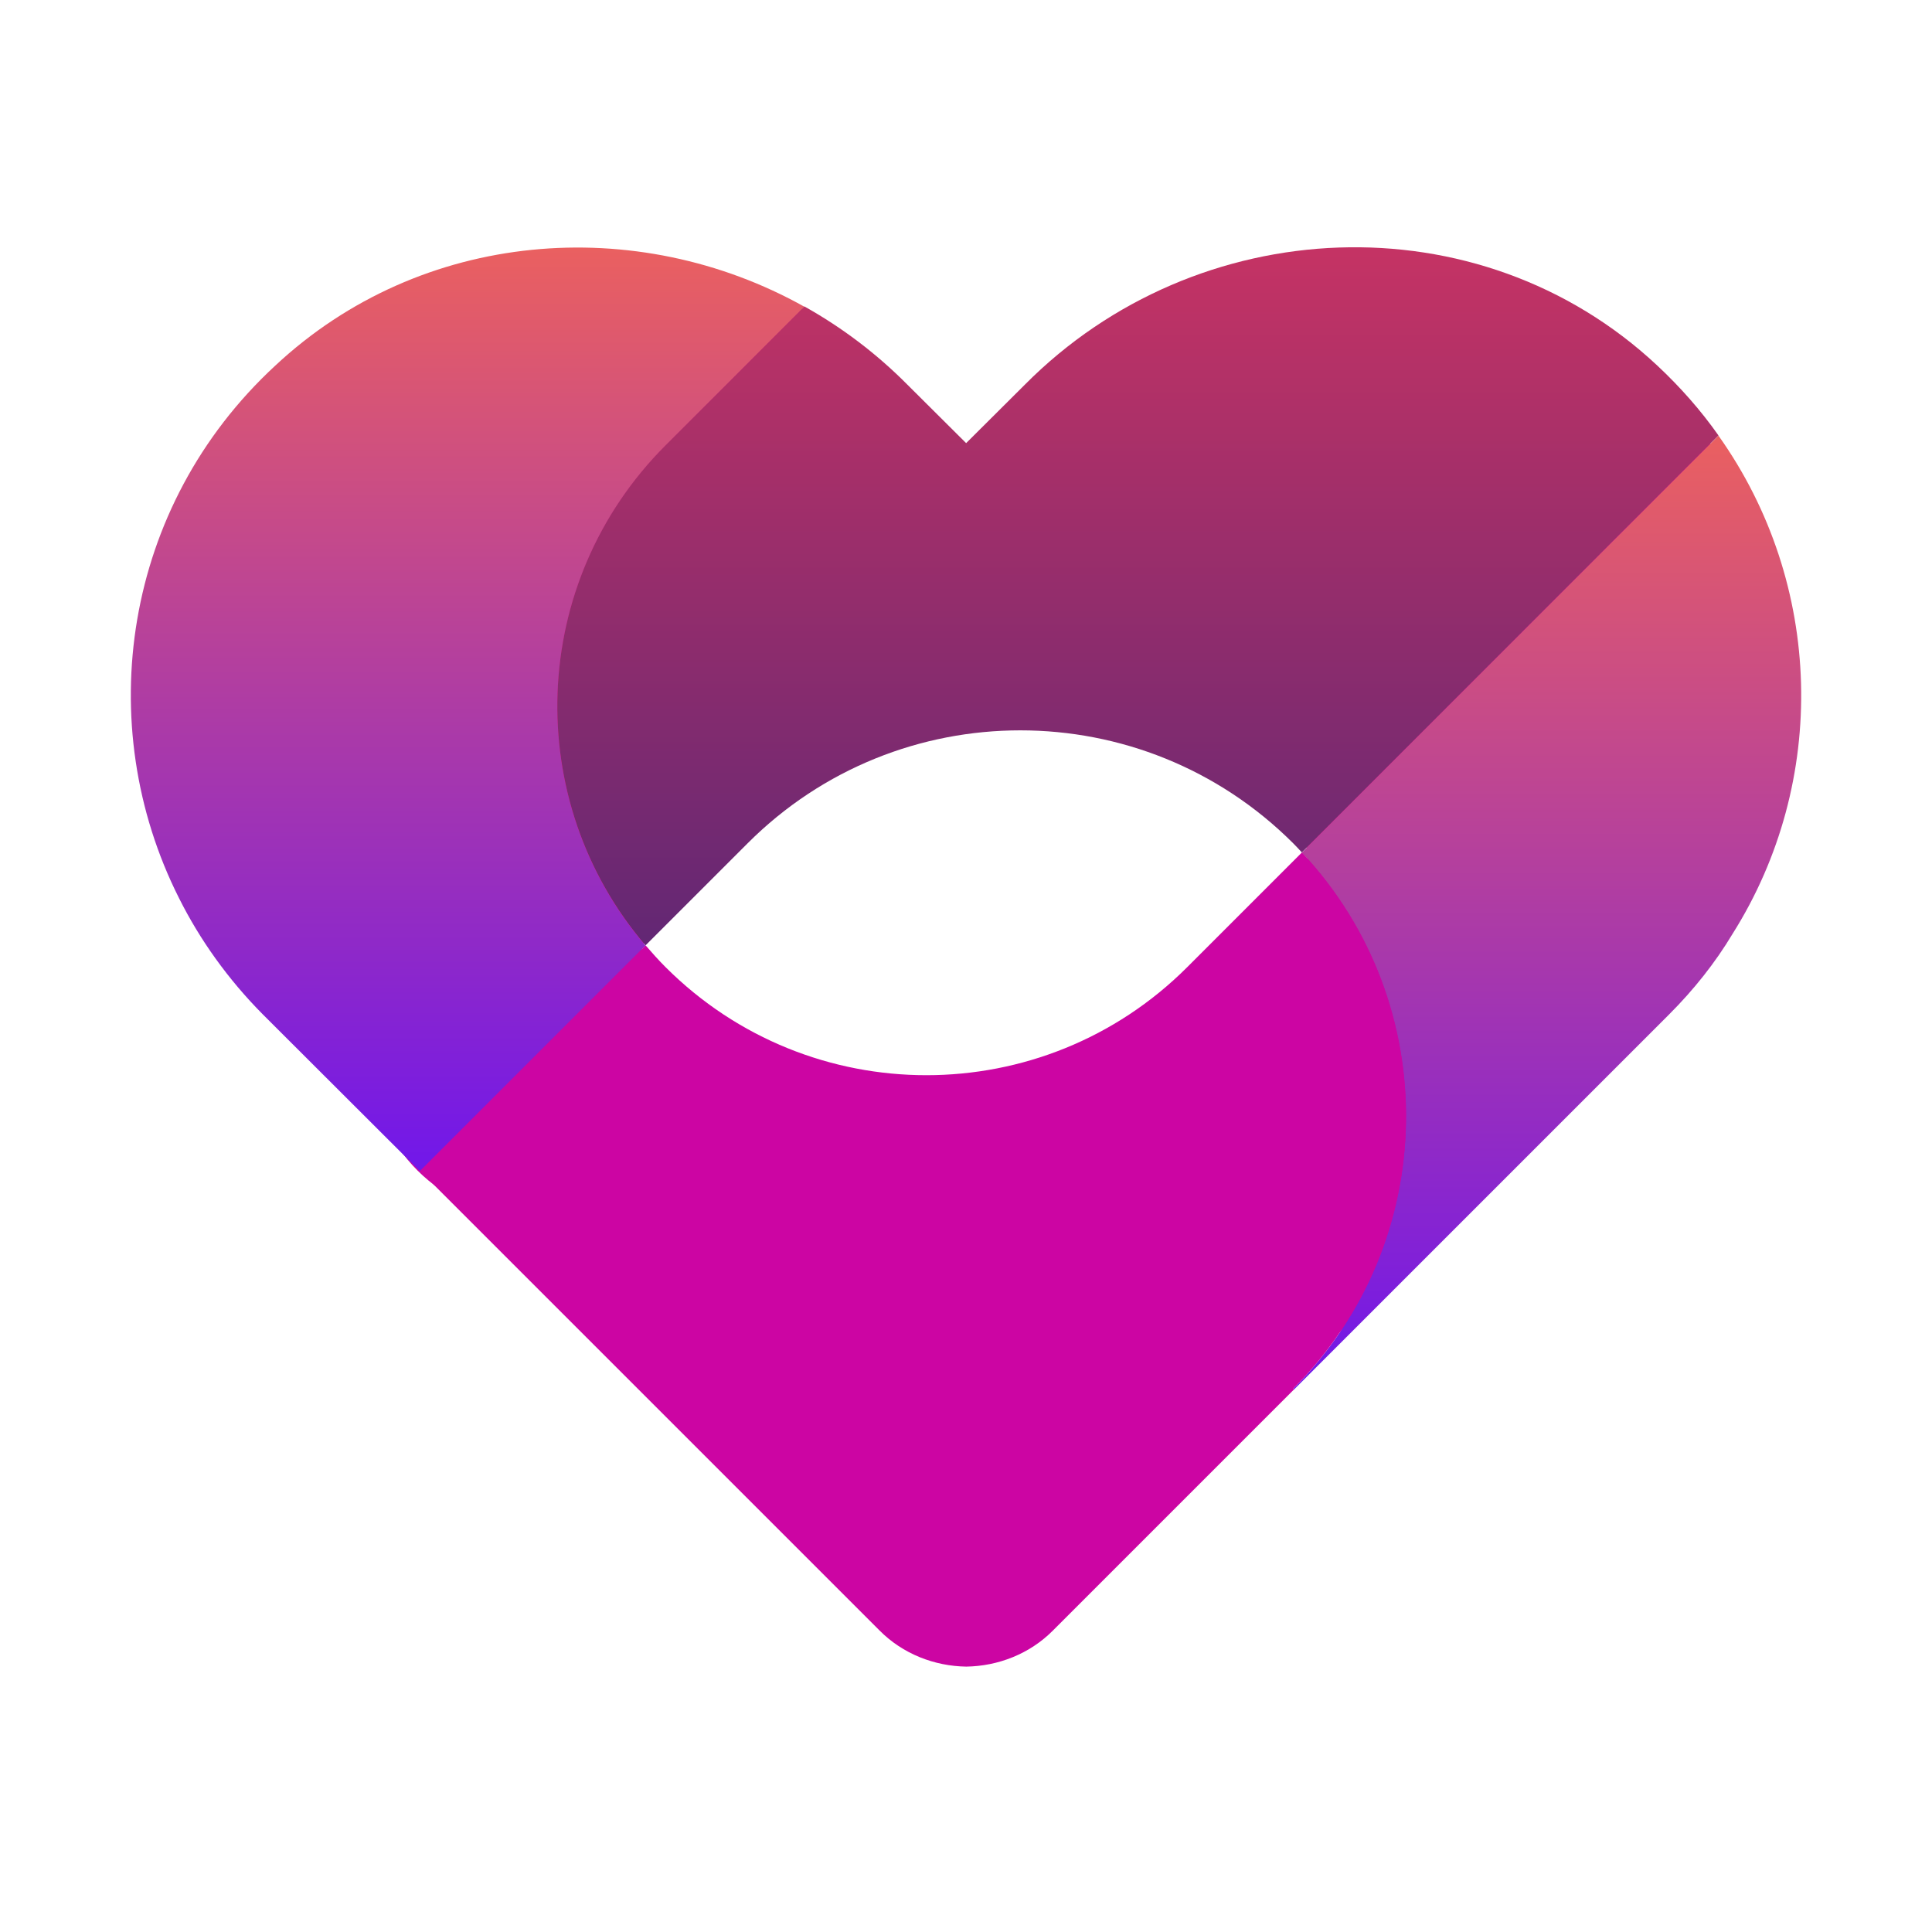 <svg width="500" height="500" viewBox="0 0 85 69" fill="none" xmlns="http://www.w3.org/2000/svg">
<path d="M30.192 28.43C30.192 32.784 26.663 36.313 22.309 36.313C17.955 36.313 14.426 32.784 14.426 28.43C14.426 24.076 17.955 20.547 22.309 20.547C26.663 20.547 30.192 24.076 30.192 28.43Z" fill="#FC1D9C"/>
<path d="M40.987 15.759C40.987 22.35 35.643 27.694 29.052 27.694C22.461 27.694 17.117 22.35 17.117 15.759C17.117 9.168 22.461 3.824 29.052 3.824C35.643 3.824 40.987 9.168 40.987 15.759Z" fill="#FC1D9C"/>
<path d="M78.246 19.685C78.246 26.643 72.606 32.284 65.648 32.284C58.69 32.284 53.049 26.643 53.049 19.685C53.049 12.727 58.69 7.086 65.648 7.086C72.606 7.086 78.246 12.727 78.246 19.685Z" fill="#FC1D9C"/>
<path d="M63.765 45.784L56.859 38.879L49.954 45.784L56.859 52.69L63.765 45.784Z" fill="#CC05A3"/>
<path d="M70.314 35.973C70.314 40.335 66.778 43.871 62.416 43.871C58.054 43.871 54.518 40.335 54.518 35.973C54.518 31.61 58.054 28.074 62.416 28.074C66.778 28.074 70.314 31.61 70.314 35.973Z" fill="#CC05A3"/>
<path d="M30.197 38.594C30.197 42.422 27.094 45.525 23.266 45.525C19.439 45.525 16.336 42.422 16.336 38.594C16.336 34.767 19.439 31.664 23.266 31.664C27.094 31.664 30.197 34.767 30.197 38.594Z" fill="#CC05A3"/>
<path d="M35.392 5.496L29.278 11.61C23.242 17.646 22.95 27.234 28.401 33.606L18.476 43.531L11.564 36.63C10.025 35.079 8.788 33.337 7.877 31.516C4.022 23.873 5.416 14.274 12.104 8.092C18.533 2.079 28.019 1.371 35.392 5.496Z" fill="url(#paint0_linear_1642_134322)"/>
<path d="M75.607 11.167C80.238 17.686 80.452 26.386 76.226 33.085C75.472 34.344 74.528 35.536 73.438 36.626L56.927 53.137L56.893 53.103C63.378 46.618 63.513 36.165 57.275 29.511L75.607 11.167Z" fill="url(#paint1_linear_1642_134322)"/>
<path d="M57.28 29.503C63.519 36.157 63.383 46.61 56.898 53.095L56.932 53.129L46.333 63.728C45.299 64.773 43.905 65.302 42.511 65.324C41.117 65.302 39.724 64.773 38.69 63.728L18.48 43.519L28.405 33.594C28.687 33.92 28.978 34.247 29.282 34.55C35.621 40.889 45.894 40.889 52.234 34.55L57.28 29.503Z" fill="#CC05A3"/>
<path d="M75.607 11.159L57.275 29.503C57.151 29.367 57.028 29.233 56.892 29.098C50.261 22.477 39.516 22.477 32.896 29.098L28.4 33.594C22.949 27.221 23.241 17.634 29.277 11.598L35.391 5.483C37.021 6.394 38.549 7.54 39.92 8.922L42.506 11.496L45.091 8.922C52.655 1.302 65.064 0.74 72.91 8.079C73.932 9.035 74.832 10.058 75.607 11.159Z" fill="url(#paint2_linear_1642_134322)"/>
<defs>
<linearGradient id="paint0_linear_1642_134322" x1="5.756" y1="43.531" x2="5.756" y2="2.892" gradientUnits="userSpaceOnUse">
<stop stop-color="#7117EA"/>
<stop offset="1" stop-color="#EA6060"/>
</linearGradient>
<linearGradient id="paint1_linear_1642_134322" x1="56.893" y1="53.137" x2="56.893" y2="11.145" gradientUnits="userSpaceOnUse">
<stop stop-color="#7117EA"/>
<stop offset="1" stop-color="#EA6060"/>
</linearGradient>
<linearGradient id="paint2_linear_1642_134322" x1="24.52" y1="33.594" x2="24.52" y2="2.873" gradientUnits="userSpaceOnUse">
<stop stop-color="#622774"/>
<stop offset="1" stop-color="#C53364"/>
</linearGradient>
</defs>
</svg>
